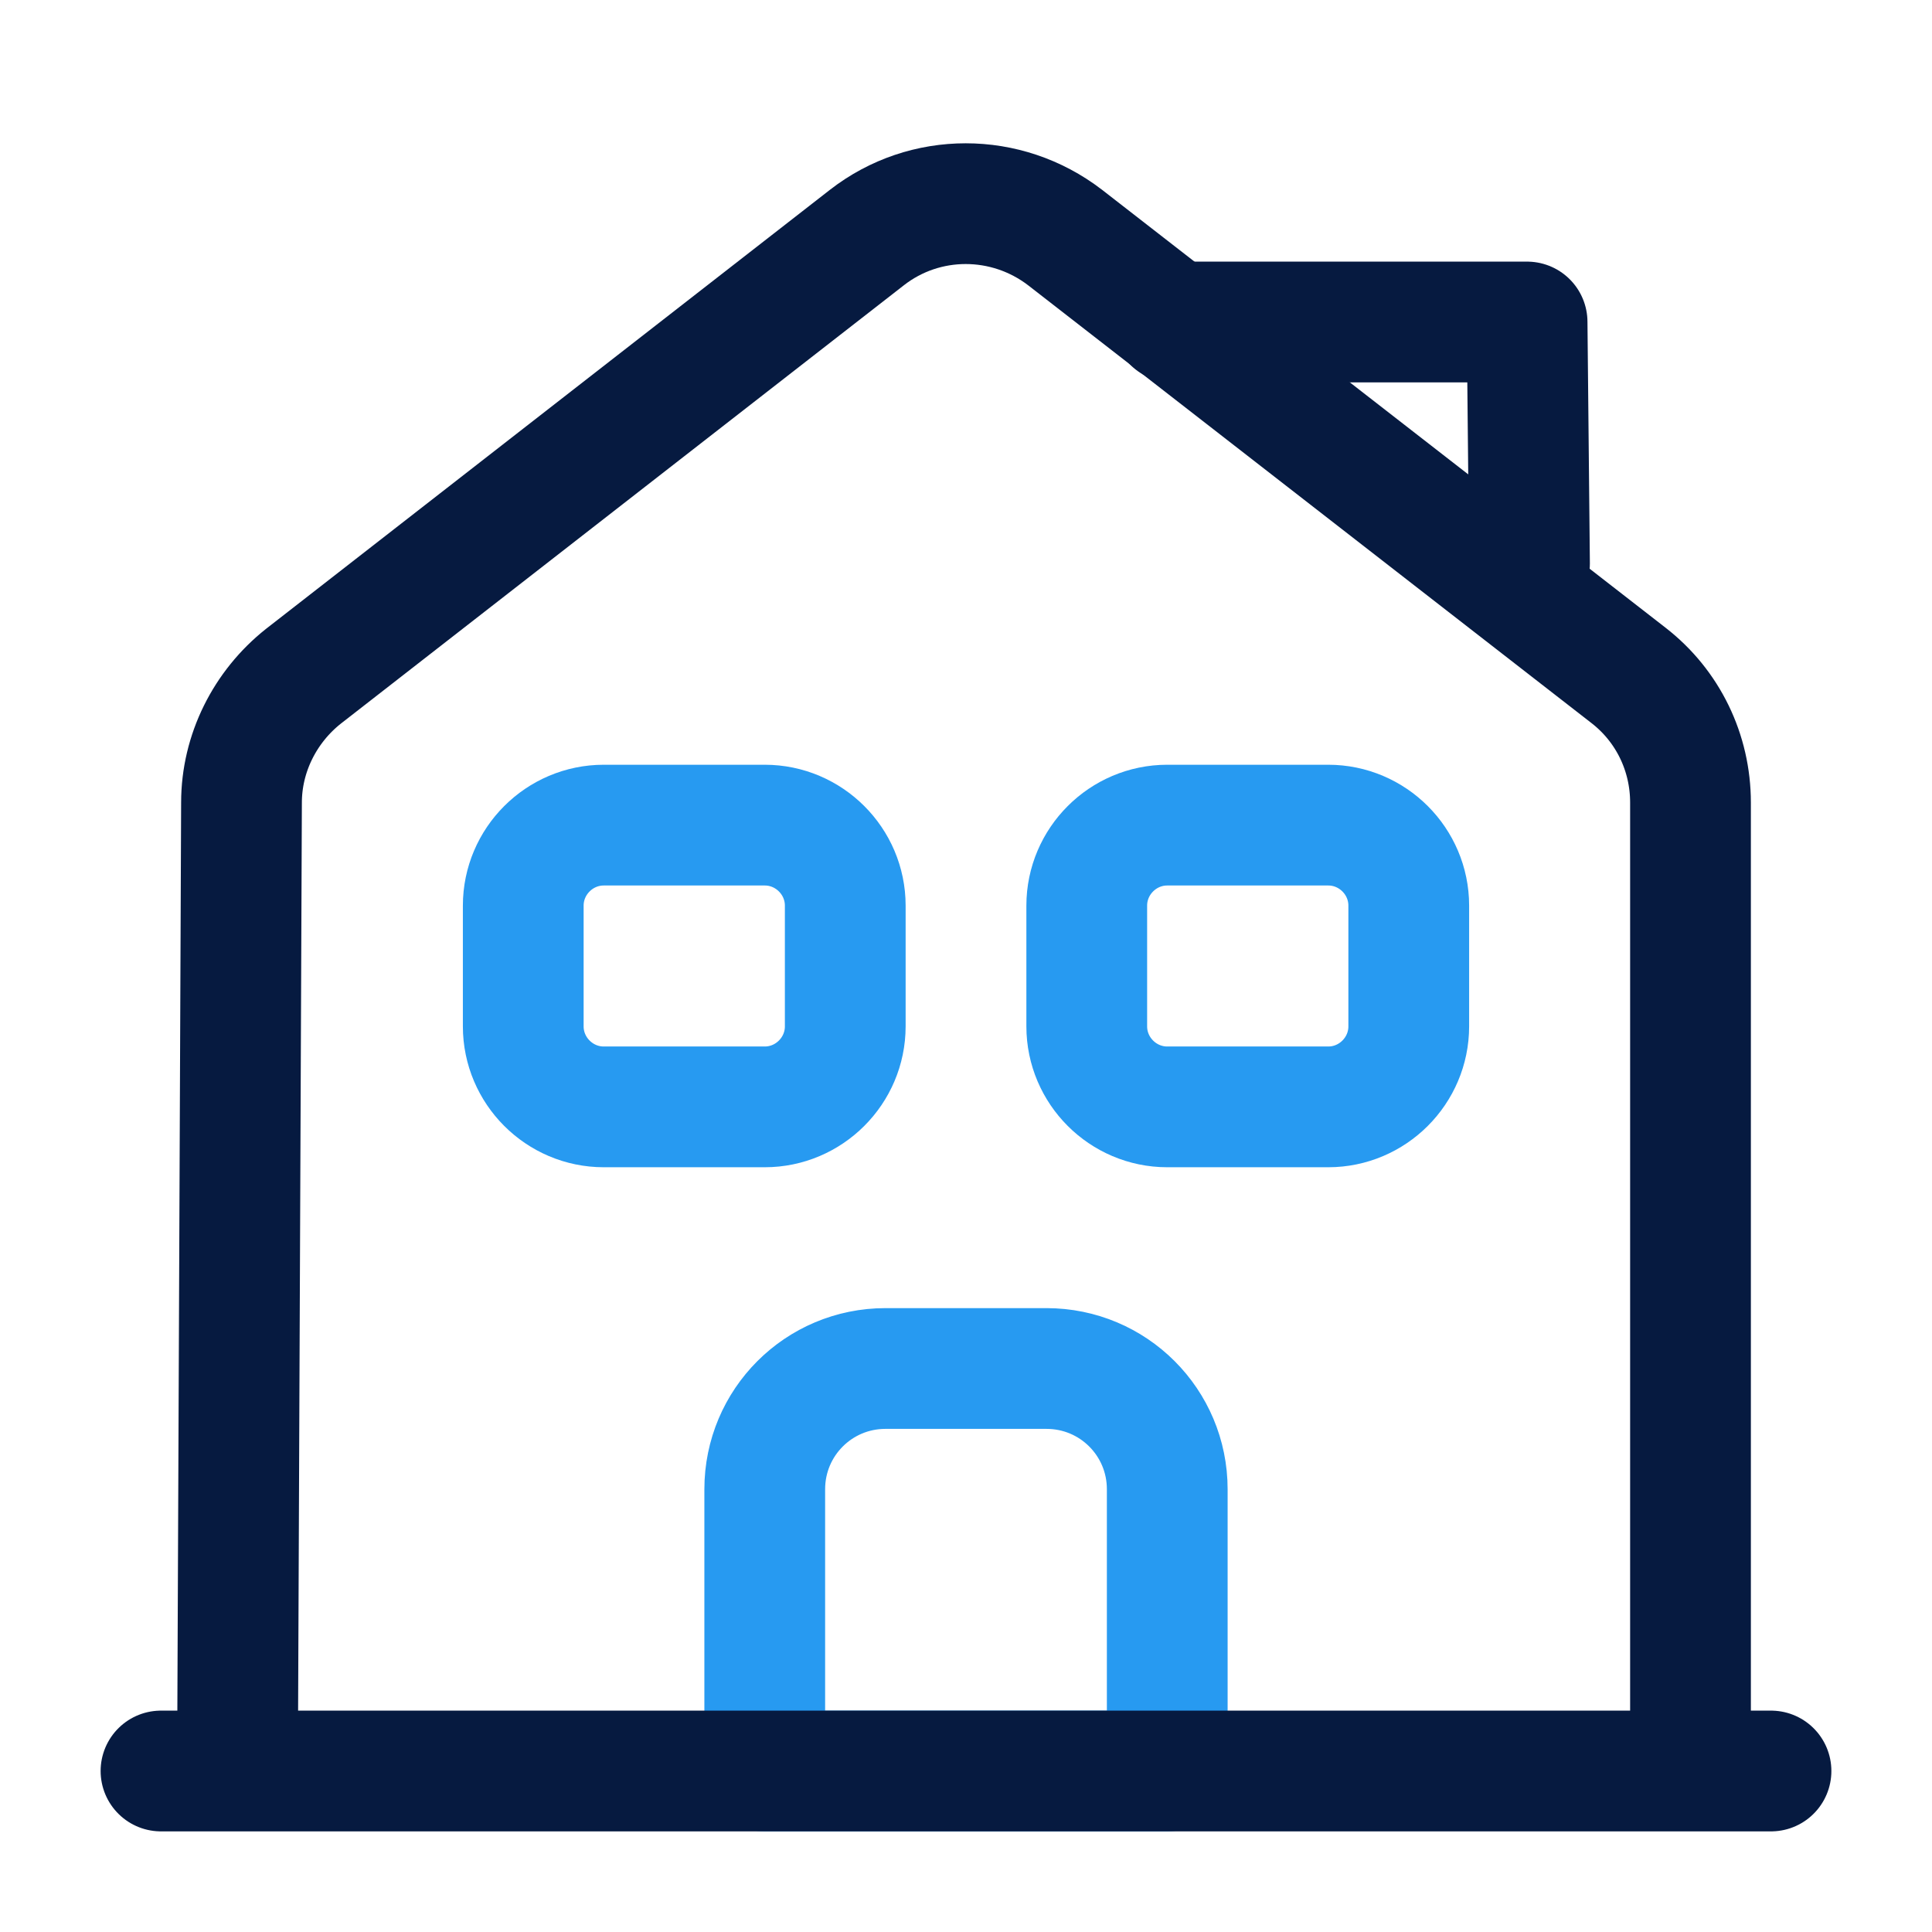 <svg width="24" height="24" fill="none" xmlns="http://www.w3.org/2000/svg"><path d="M13 17h-2c-.83 0-1.5.67-1.5 1.5V22h5v-3.5c0-.83-.67-1.5-1.5-1.5zm-3.5-3.25h-2c-.55 0-1-.45-1-1v-1.5c0-.55.45-1 1-1h2c.55 0 1 .45 1 1v1.5c0 .55-.45 1-1 1zm7 0h-2c-.55 0-1-.45-1-1v-1.5c0-.55.45-1 1-1h2c.55 0 1 .45 1 1v1.5c0 .55-.45 1-1 1z" stroke="#279AF1" stroke-width="1.5" stroke-miterlimit="10" stroke-linejoin="round"/><path d="M2 22h20" stroke="#061A40" stroke-width="1.5" stroke-miterlimit="10" stroke-linecap="round" stroke-linejoin="round"/><path d="M2.95 22L3 9.97c0-.61.29-1.19.77-1.57l7-5.45c.72-.56 1.73-.56 2.46 0l7 5.44c.49.38.77.96.77 1.58V22" stroke="#061A40" stroke-width="1.5" stroke-miterlimit="10" stroke-linejoin="round"/><path d="M19 7l-.03-3h-4.4" stroke="#061A40" stroke-width="1.5" stroke-miterlimit="10" stroke-linecap="round" stroke-linejoin="round"/></svg>